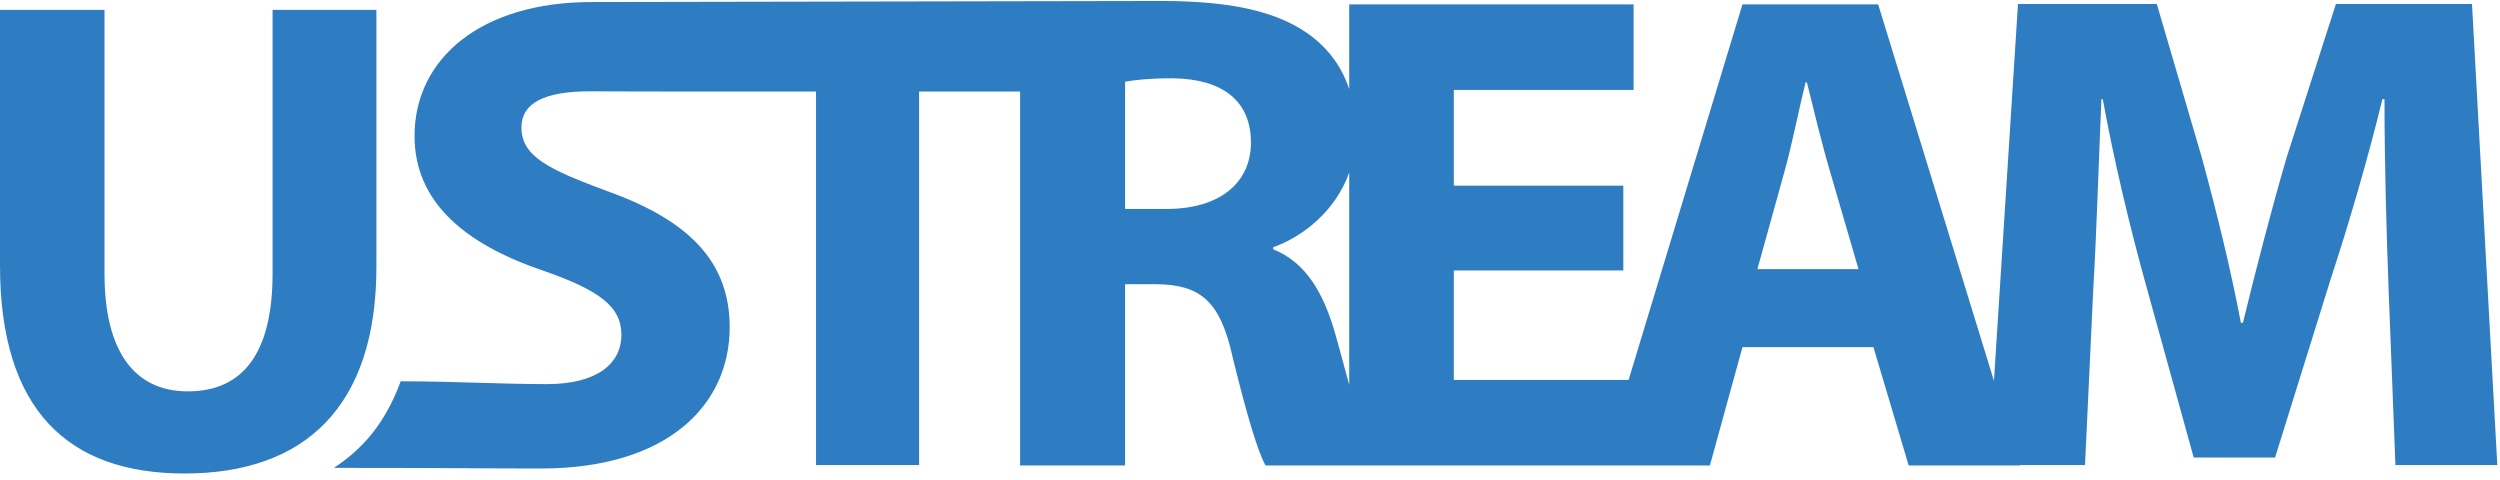 <?xml version="1.0" encoding="UTF-8" standalone="no"?>
<!DOCTYPE svg PUBLIC "-//W3C//DTD SVG 1.1//EN" "http://www.w3.org/Graphics/SVG/1.1/DTD/svg11.dtd">
<svg width="100%" height="100%" viewBox="0 0 417 80" version="1.1" xmlns="http://www.w3.org/2000/svg" xmlns:xlink="http://www.w3.org/1999/xlink" xml:space="preserve" style="fill-rule:evenodd;clip-rule:evenodd;stroke-linejoin:round;stroke-miterlimit:1.414;">
    <g transform="matrix(0.716,0,0,0.716,2.84217e-14,-0.496)">
        <g>
            <path d="M87.689,2.986L63.5,2.986L63.5,64.417C63.5,83.083 56.495,91.867 43.765,91.867C31.348,91.867 24.345,82.607 24.345,64.417L24.345,2.986L0,2.986L0,62.532C0,96.256 15.912,111 42.969,111C70.98,111 87.689,95.476 87.689,62.846L87.689,2.986ZM575.879,1.618L544.179,1.618L532.712,37.323C529.212,49.277 525.544,63.456 522.518,75.888L522.039,75.888C519.654,63.3 516.307,49.75 512.963,37.485L502.45,1.618L470.111,1.618L464.516,89.425L437.538,1.712L405.925,1.712L379.4,89.206L338.68,89.206L338.68,63.708L378.171,63.708L378.171,43.946L338.68,43.946L338.68,21.638L380.566,21.638L380.566,1.712L314.314,1.712L314.314,21.473C312.693,16.536 309.812,12.497 305.831,9.366C298.058,3.308 286.716,0.921 270.523,0.921C258.669,0.921 148.449,1.167 137.809,1.167C112.096,1.167 96.574,14.282 96.574,32.387C96.574,47.817 108.378,57.583 126.489,63.721C139.588,68.292 144.762,72.069 144.762,78.683C144.762,85.611 138.782,90.178 127.458,90.178C116.949,90.178 105.24,89.517 93.348,89.517C89.754,99.29 84.542,105.241 77.789,109.688C103.311,109.688 113.551,109.834 126.003,109.834C155.916,109.834 169.988,94.743 169.988,76.953C169.988,61.993 160.935,52.225 141.691,45.302C127.626,40.105 121.473,37.109 121.473,30.34C121.473,24.831 126.651,21.968 137.321,21.968C147.996,21.968 143.07,22.023 161.694,22.023L190.103,22.023L190.103,109.037L214.11,109.037L214.11,22.023L237.648,22.023L237.648,109.126L262.099,109.126L262.099,66.899L269.551,66.899C279.597,67.062 284.289,70.722 287.208,84.109C290.449,97.335 293.034,105.941 294.819,109.126L398.341,109.126L405.925,81.558L436.437,81.558L444.649,109.126L470.572,109.126L470.55,109.037L485.726,109.037L487.639,68.24C488.431,54.851 488.911,38.278 489.549,23.78L489.864,23.78C492.411,37.798 496.073,53.098 499.586,65.845L511.051,107.286L529.999,107.286L543.062,65.374C547.211,52.78 551.669,37.485 555.012,23.78L555.494,23.78C555.494,39.392 555.97,55.009 556.445,67.92L558.039,109.037L581.773,109.037L575.879,1.618ZM271.816,49.368L262.099,49.368L262.099,19.727C263.885,19.403 267.286,18.931 273.274,18.931C284.614,19.091 291.42,24.027 291.42,33.908C291.42,43.31 284.128,49.368 271.816,49.368ZM314.314,90.368C313.294,86.58 312.238,82.623 311.173,78.848C308.421,68.971 304.212,61.8 296.599,58.774L296.599,58.295C303.748,55.746 311.172,49.691 314.314,40.903L314.314,90.368ZM409.403,63.389L415.724,40.606C417.464,34.388 419.047,26.259 420.627,19.884L420.939,19.884C422.525,26.259 424.421,34.223 426.317,40.606L432.959,63.389L409.403,63.389Z" style="fill:rgb(46,124,193);fill-rule:nonzero;"/>
        </g>
    </g>
</svg>
